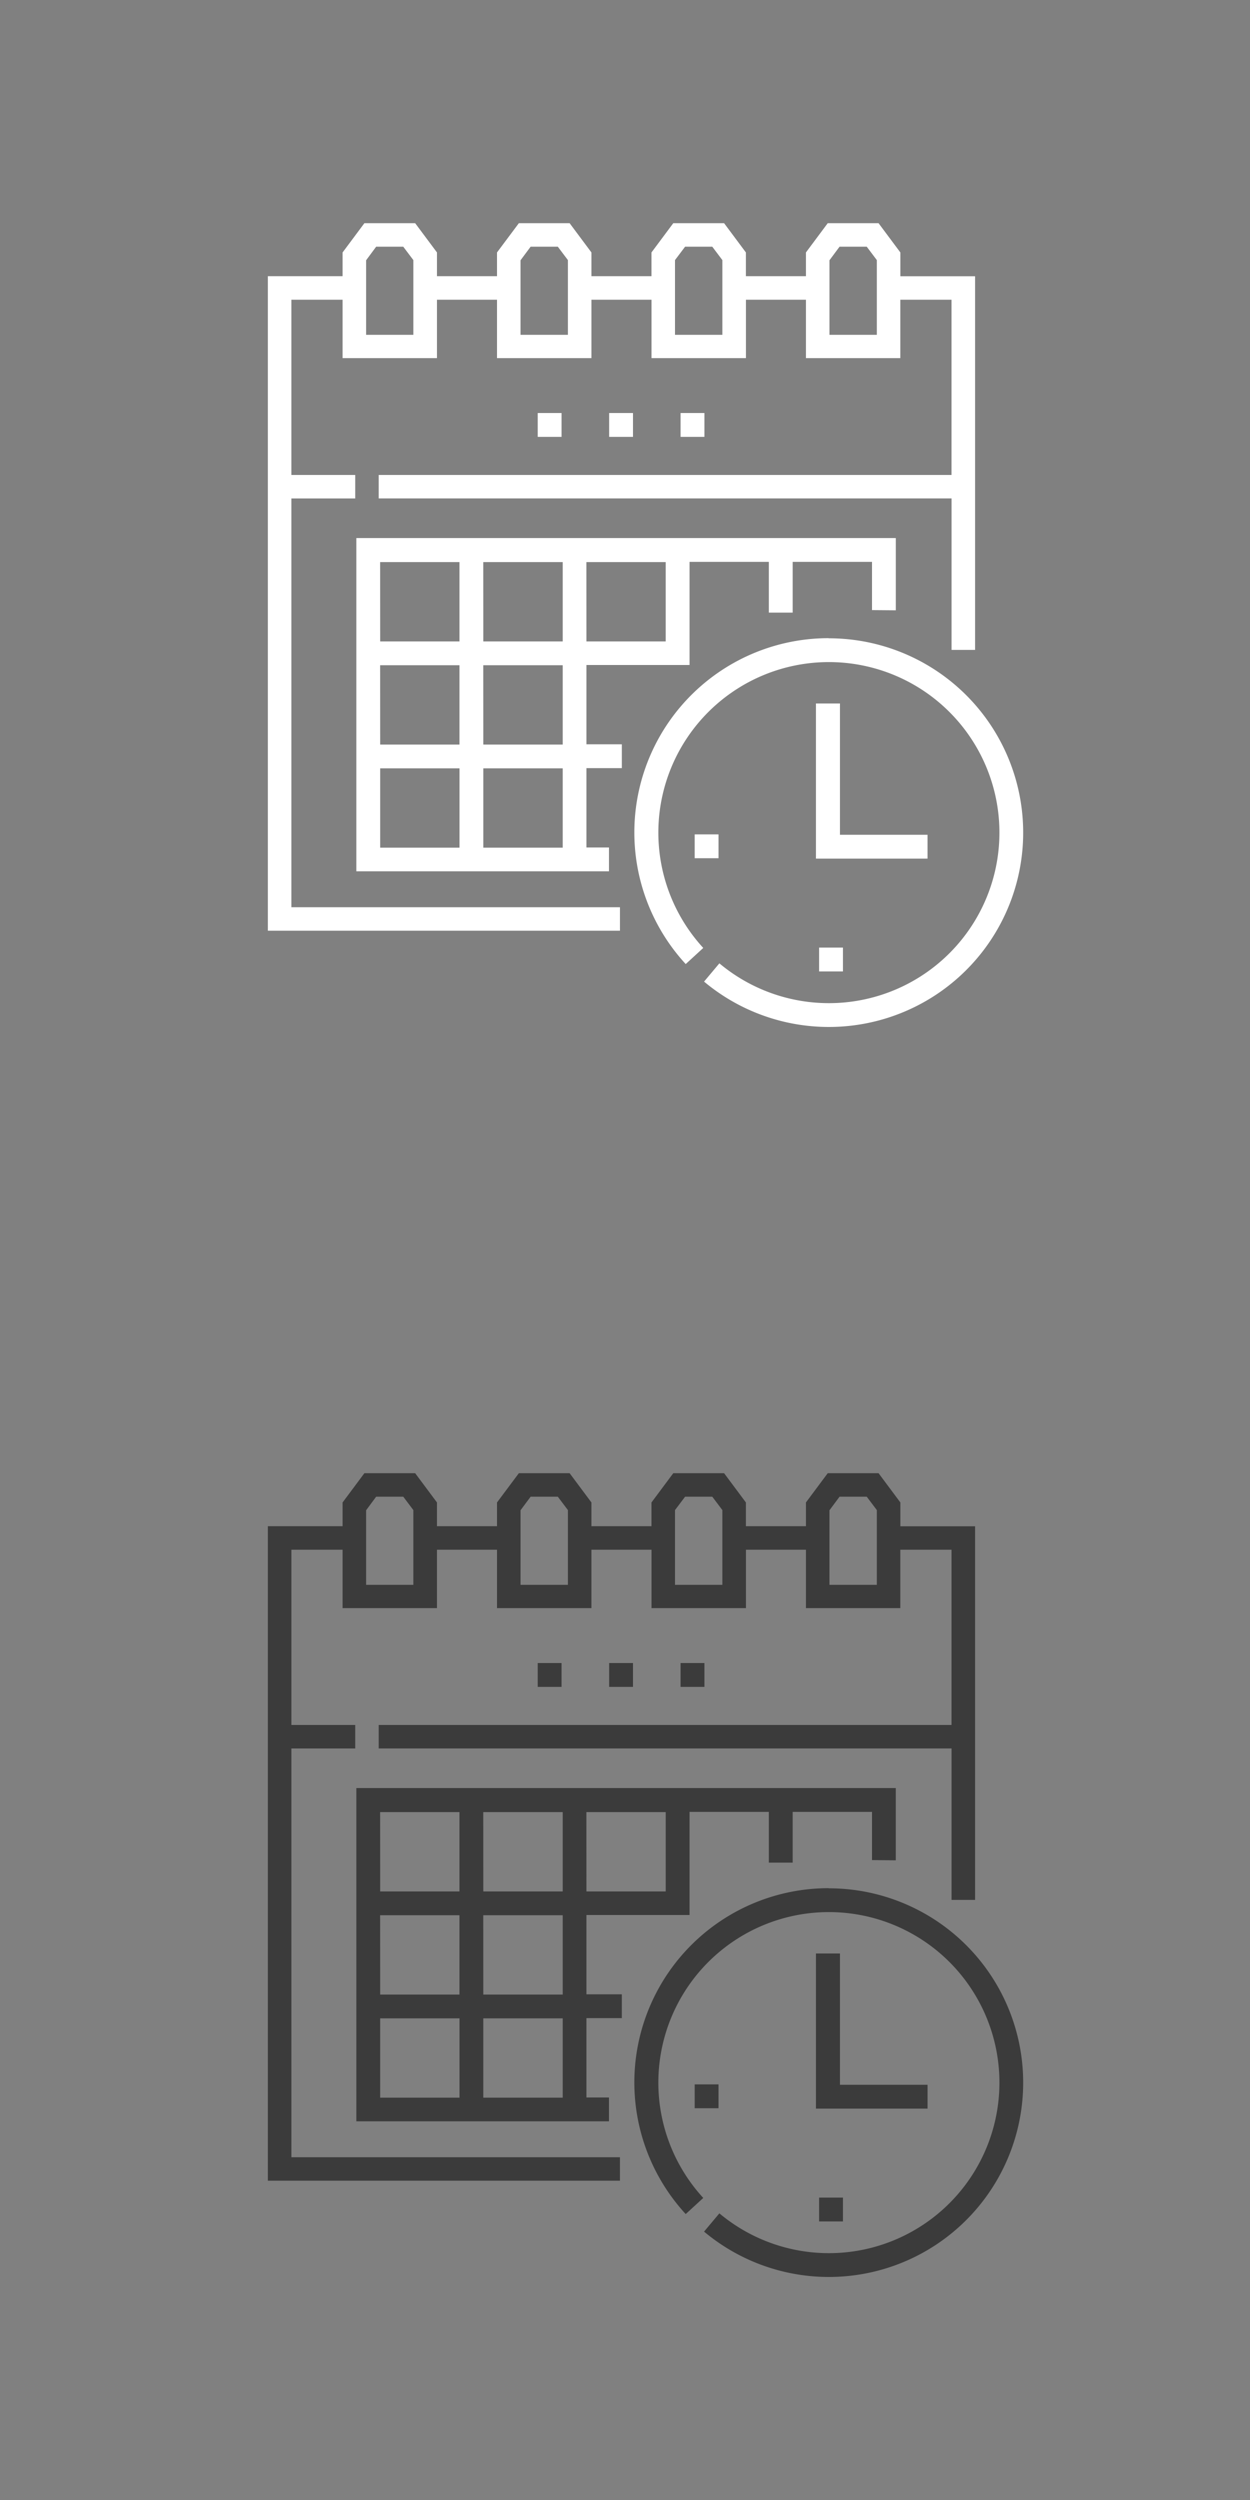 <svg xmlns="http://www.w3.org/2000/svg" width="28" height="56" viewBox="0 0 28 56">
  <rect x="0" y="0" width="28" height="56" fill="#808080" stroke="none"/>
  <g id="Appointments" transform="translate(3116 -11683)">
    <rect id="Rectangle_2977" data-name="Rectangle 2977" width="28" height="28" transform="translate(-3116 11683)" fill="none"/>
    <rect id="Rectangle_2978" data-name="Rectangle 2978" width="28" height="28" transform="translate(-3116 11711)" fill="none"/>
    <g id="deadline" transform="translate(-3125.467 11688)">
      <g id="Group_6097" data-name="Group 6097" transform="translate(15.467 0)">
        <path id="Path_606" data-name="Path 606" d="M83.261,204.118V202.5H71.177v7.464h5.659v-.534h-.505v-1.777h.793v-.534h-.793v-1.776h2.31v-2.31h1.776v1.137h.534v-1.137h1.777v1.08Zm-9.241,1.23H75.8v1.777H74.021Zm2.31-2.31h1.777v1.777H76.331Zm-2.31,0H75.8v1.777H74.021Zm-2.31,0h1.777v1.777H71.711Zm0,2.31h1.777v1.777H71.711Zm1.777,4.087H71.711v-1.777h1.777v1.777Zm.534,0v-1.777H75.8v1.777Z" transform="translate(-69.195 -195.447)" fill="#fff"/>
        <path id="Path_607" data-name="Path 607" d="M256.329,267.444a4.352,4.352,0,0,0-3.2,7.3l.393-.361a3.82,3.82,0,1,1,.361.345l-.343.409a4.353,4.353,0,1,0,2.794-7.69Z" transform="translate(-243.769 -258.149)" fill="#fff"/>
        <path id="Path_608" data-name="Path 608" d="M366.358,306.973v3.475h2.5v-.534h-1.962v-2.941Z" transform="translate(-354.081 -296.215)" fill="#fff"/>
        <path id="Path_609" data-name="Path 609" d="M15.994,6.166h1.43V5.639h-1.43V1.714h1.147V3.022h2.114V1.714H20.6V3.022h2.115V1.714h1.346V3.022h2.115V1.714H27.52V3.022h2.114V1.714h1.147V5.639H17.95v.526H30.782V9.558h.527V1.188H29.635V.655L29.147,0H28.008L27.52.655v.532H26.175V.655L25.687,0H24.548l-.488.655v.532H22.715V.655L22.227,0H21.089L20.6.655v.532H19.255V.655L18.767,0H17.629l-.488.655v.532H15.467V15.848h7.887v-.526h-7.36ZM28.273.526h.609l.226.3V2.5H28.047V.83Zm-3.686.3.226-.3h.609l.226.3V2.5H24.587V1.188h0V.83Zm-3.234-.3h.609l.226.3v.358h0V2.5H21.127V.83Zm-3.46,0H18.5l.226.3V2.5H17.668V.83Z" transform="translate(-15.467 0)" fill="#fff"/>
      </g>
      <g id="Group_6098" data-name="Group 6098" transform="translate(21.511 4.254)">
        <path id="Path_610" data-name="Path 610" d="M191.752,121.6h-.534v-.534h.534Zm-1.6,0h-.534v-.534h.534Zm-1.6,0h-.534v-.534h.534Z" transform="translate(-188.017 -121.068)" fill="#fff"/>
      </g>
      <g id="Group_6099" data-name="Group 6099" transform="translate(25.028 13.69)">
        <path id="Path_611" data-name="Path 611" d="M287.618,389.649h.534v.534h-.534Z" transform="translate(-287.618 -389.649)" fill="#fff"/>
      </g>
      <g id="Group_6100" data-name="Group 6100" transform="translate(27.815 16.226)">
        <path id="Path_612" data-name="Path 612" d="M366.931,462.292h.534v.534h-.534Z" transform="translate(-366.931 -462.292)" fill="#fff"/>
      </g>
    </g>
    <g id="deadline-2" data-name="deadline" transform="translate(-3125.467 11716)">
      <g id="Group_6097-2" data-name="Group 6097" transform="translate(15.467 0)">
        <path id="Path_606-2" data-name="Path 606" d="M83.261,204.118V202.5H71.177v7.464h5.659v-.534h-.505v-1.777h.793v-.534h-.793v-1.776h2.31v-2.31h1.776v1.137h.534v-1.137h1.777v1.08Zm-9.241,1.23H75.8v1.777H74.021Zm2.31-2.31h1.777v1.777H76.331Zm-2.31,0H75.8v1.777H74.021Zm-2.31,0h1.777v1.777H71.711Zm0,2.31h1.777v1.777H71.711Zm1.777,4.087H71.711v-1.777h1.777v1.777Zm.534,0v-1.777H75.8v1.777Z" transform="translate(-69.195 -195.447)" fill="#3b3b3b"/>
        <path id="Path_607-2" data-name="Path 607" d="M256.329,267.444a4.352,4.352,0,0,0-3.2,7.3l.393-.361a3.82,3.82,0,1,1,.361.345l-.343.409a4.353,4.353,0,1,0,2.794-7.69Z" transform="translate(-243.769 -258.149)" fill="#3b3b3b"/>
        <path id="Path_608-2" data-name="Path 608" d="M366.358,306.973v3.475h2.5v-.534h-1.962v-2.941Z" transform="translate(-354.081 -296.215)" fill="#3b3b3b"/>
        <path id="Path_609-2" data-name="Path 609" d="M15.994,6.166h1.43V5.639h-1.43V1.714h1.147V3.022h2.114V1.714H20.6V3.022h2.115V1.714h1.346V3.022h2.115V1.714H27.52V3.022h2.114V1.714h1.147V5.639H17.95v.526H30.782V9.558h.527V1.188H29.635V.655L29.147,0H28.008L27.52.655v.532H26.175V.655L25.687,0H24.548l-.488.655v.532H22.715V.655L22.227,0H21.089L20.6.655v.532H19.255V.655L18.767,0H17.629l-.488.655v.532H15.467V15.848h7.887v-.526h-7.36ZM28.273.526h.609l.226.3V2.5H28.047V.83Zm-3.686.3.226-.3h.609l.226.3V2.5H24.587V1.188h0V.83Zm-3.234-.3h.609l.226.3v.358h0V2.5H21.127V.83Zm-3.46,0H18.5l.226.3V2.5H17.668V.83Z" transform="translate(-15.467 0)" fill="#3b3b3b"/>
      </g>
      <g id="Group_6098-2" data-name="Group 6098" transform="translate(21.511 4.254)">
        <path id="Path_610-2" data-name="Path 610" d="M191.752,121.6h-.534v-.534h.534Zm-1.6,0h-.534v-.534h.534Zm-1.6,0h-.534v-.534h.534Z" transform="translate(-188.017 -121.068)" fill="#3b3b3b"/>
      </g>
      <g id="Group_6099-2" data-name="Group 6099" transform="translate(25.028 13.69)">
        <path id="Path_611-2" data-name="Path 611" d="M287.618,389.649h.534v.534h-.534Z" transform="translate(-287.618 -389.649)" fill="#3b3b3b"/>
      </g>
      <g id="Group_6100-2" data-name="Group 6100" transform="translate(27.815 16.226)">
        <path id="Path_612-2" data-name="Path 612" d="M366.931,462.292h.534v.534h-.534Z" transform="translate(-366.931 -462.292)" fill="#3b3b3b"/>
      </g>
    </g>
  </g>
</svg>
